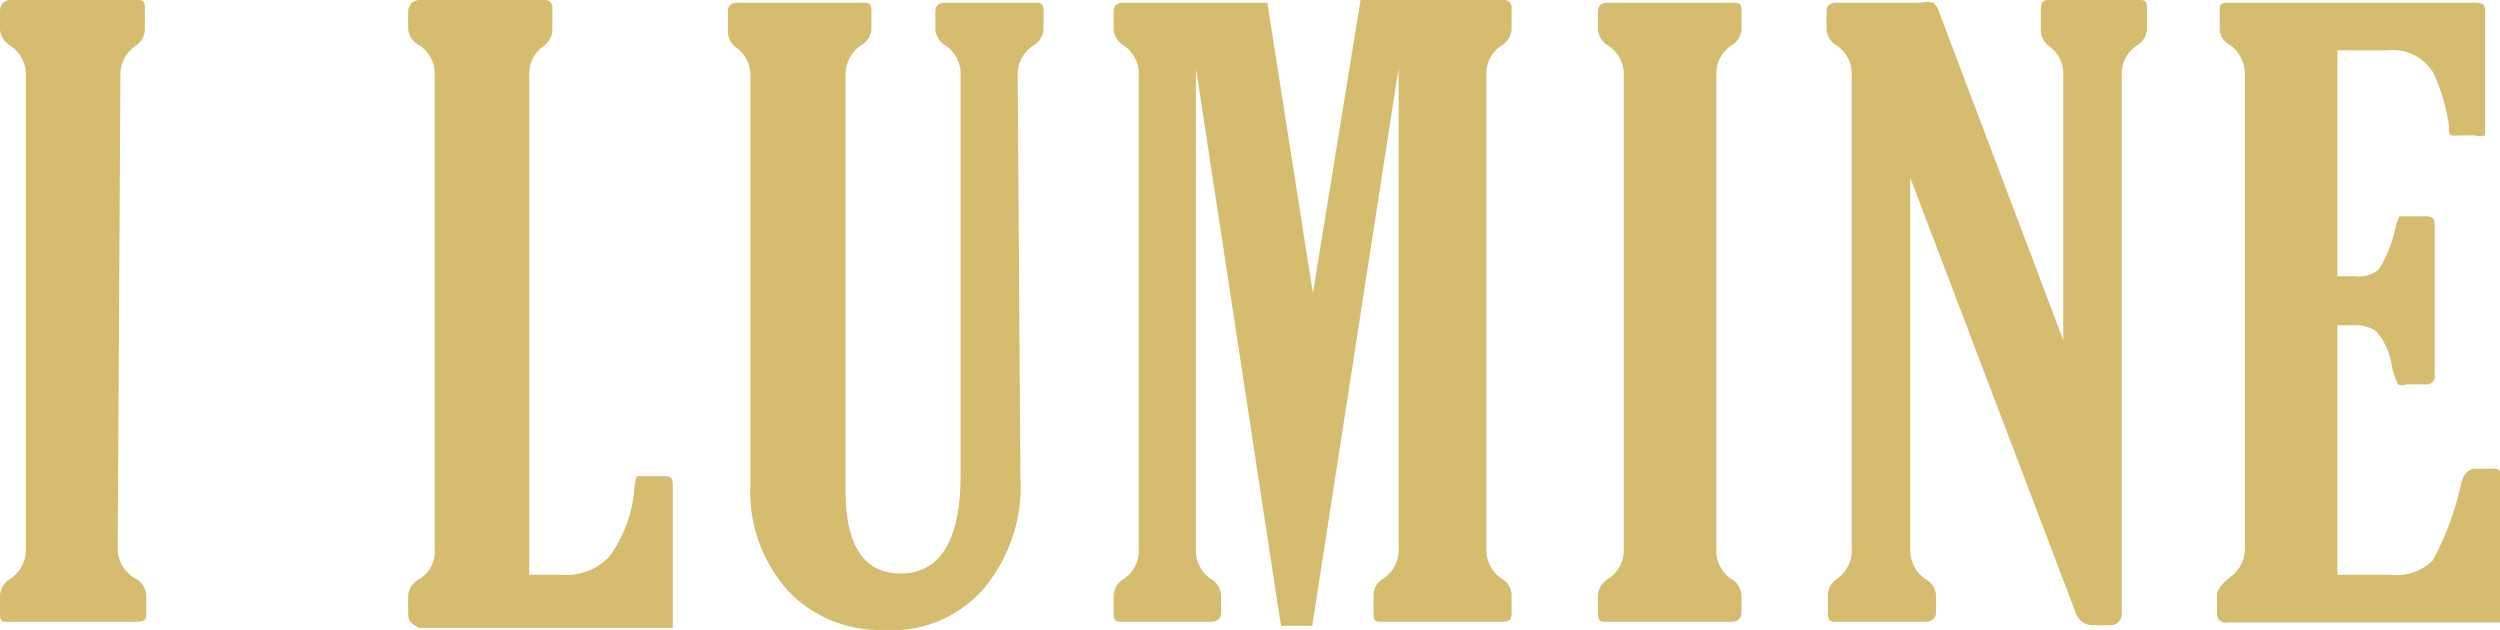 <svg xmlns="http://www.w3.org/2000/svg" viewBox="0 0 36.75 9.26"><defs><style>.store14_svg1{fill:#d6bc6e;}</style></defs><title>store14</title><g id="レイヤー_2" data-name="レイヤー 2"><g id="レイヤー_1-2" data-name="レイヤー 1"><path class="store14_svg1" d="M1.73,8.06A.51.51,0,0,0,2,8.51a.3.3,0,0,1,.15.24V9c0,.09,0,.14-.15.14H.13C0,9.15,0,9.11,0,9V8.75a.3.3,0,0,1,.15-.24.51.51,0,0,0,.23-.45V1.12A.51.51,0,0,0,.15.67.3.3,0,0,1,0,.43V.17C0,.08.05,0,.15,0H2c.09,0,.13,0,.13.12V.43A.3.3,0,0,1,2,.67a.51.51,0,0,0-.23.45Z"/><path class="store14_svg1" d="M6.39,8.06V1.12A.5.5,0,0,0,6.17.67.3.3,0,0,1,6,.43V.17C6,.08,6.07,0,6.17,0H8a.11.11,0,0,1,.12.12V.43A.3.3,0,0,1,8,.67a.5.5,0,0,0-.22.45V8.45h.5a.87.87,0,0,0,.68-.27,2,2,0,0,0,.36-.93A1,1,0,0,1,9.36,7s.05,0,.1,0h.28c.1,0,.15,0,.15.13v2.1H6.16C6,9.15,6,9.09,6,9V8.75a.3.3,0,0,1,.17-.24A.48.48,0,0,0,6.39,8.06Z"/><path class="store14_svg1" d="M15,7a2.33,2.33,0,0,1-.53,1.64A1.77,1.77,0,0,1,13,9.26a1.86,1.86,0,0,1-1.42-.58,2.18,2.18,0,0,1-.55-1.54v-6a.5.5,0,0,0-.22-.45A.3.3,0,0,1,10.7.43V.17c0-.09.05-.13.15-.13h1.83c.08,0,.13,0,.13.12V.43a.29.29,0,0,1-.16.24.52.52,0,0,0-.22.45V7.21c0,.81.27,1.22.81,1.22S14.12,8,14.12,7V1.12A.5.5,0,0,0,13.9.67a.3.3,0,0,1-.15-.24V.17c0-.09.05-.13.15-.13h1.31c.08,0,.13,0,.13.12V.43a.3.3,0,0,1-.15.24.51.51,0,0,0-.23.45Z"/><path class="store14_svg1" d="M16.74,8.06V1.12a.5.5,0,0,0-.22-.45.3.3,0,0,1-.15-.24V.17c0-.09.05-.13.15-.13h2.11l.67,4.27L20,0H22.1a.11.11,0,0,1,.12.12V.43a.3.3,0,0,1-.15.24.5.5,0,0,0-.22.45V8.06a.51.51,0,0,0,.23.45.28.28,0,0,1,.14.24V9c0,.09,0,.14-.15.14H20.31c-.08,0-.12,0-.12-.13V8.75a.28.28,0,0,1,.14-.24.51.51,0,0,0,.23-.45V1l-1.27,8.2h-.46L17.58,1V8.06a.5.5,0,0,0,.22.45.3.3,0,0,1,.15.24V9c0,.09-.05.14-.15.14H16.49c-.08,0-.12,0-.12-.13V8.75a.3.3,0,0,1,.15-.24A.5.5,0,0,0,16.74,8.06Z"/><path class="store14_svg1" d="M25.23,8.06a.5.5,0,0,0,.22.45.3.3,0,0,1,.15.24V9c0,.09-.05.14-.15.14H23.62c-.09,0-.13,0-.13-.13V8.75a.3.3,0,0,1,.15-.24.51.51,0,0,0,.23-.45V1.12a.51.51,0,0,0-.23-.45.3.3,0,0,1-.15-.24V.17c0-.09.05-.13.15-.13h1.83c.09,0,.13,0,.13.12V.43a.3.3,0,0,1-.15.24.5.5,0,0,0-.22.45Z"/><path class="store14_svg1" d="M30.33,5V1.12a.5.5,0,0,0-.22-.45A.3.3,0,0,1,30,.43V.17C30,.08,30,0,30.11,0h1.32c.09,0,.13,0,.13.12V.43a.3.3,0,0,1-.15.24.5.5,0,0,0-.22.45V9c0,.12-.06.19-.17.19h-.26A.26.26,0,0,1,30.51,9L28.08,2.61V8.06a.52.52,0,0,0,.22.45.29.29,0,0,1,.16.24V9c0,.09-.06.14-.16.14H27c-.09,0-.13,0-.13-.13V8.75A.3.3,0,0,1,27,8.51a.5.5,0,0,0,.22-.45V1.12A.5.5,0,0,0,27,.67a.3.3,0,0,1-.15-.24V.17c0-.09.05-.13.15-.13h1.24a.36.36,0,0,1,.18,0,.32.32,0,0,1,.09.15Z"/><path class="store14_svg1" d="M36.75,9.15h-4A.13.13,0,0,1,32.59,9V8.75c0-.08.07-.17.2-.27A.51.51,0,0,0,33,8.06V1.12a.54.54,0,0,0-.22-.46.27.27,0,0,1-.15-.23V.15c0-.08,0-.11.14-.11h3l.31,0,.25,0c.13,0,.2,0,.2.11V1.83c0,.09,0,.14,0,.16a.24.24,0,0,1-.15,0h-.21C36,2,36,2,36,1.85a2.76,2.76,0,0,0-.23-.78.7.7,0,0,0-.68-.33h-.73V4.06h.27a.45.45,0,0,0,.34-.1,1.89,1.89,0,0,0,.24-.6.8.8,0,0,1,.06-.18s.05,0,.11,0h.25c.11,0,.16,0,.16.14V5.51a.12.12,0,0,1-.14.14h-.27a.17.17,0,0,1-.13,0,1.28,1.28,0,0,1-.09-.27,1,1,0,0,0-.23-.51.55.55,0,0,0-.34-.09h-.23V8.45h.79a.76.76,0,0,0,.61-.21,4.13,4.13,0,0,0,.42-1.14q.06-.21.21-.21h.25a.13.13,0,0,1,.15.15Z"/></g></g></svg>